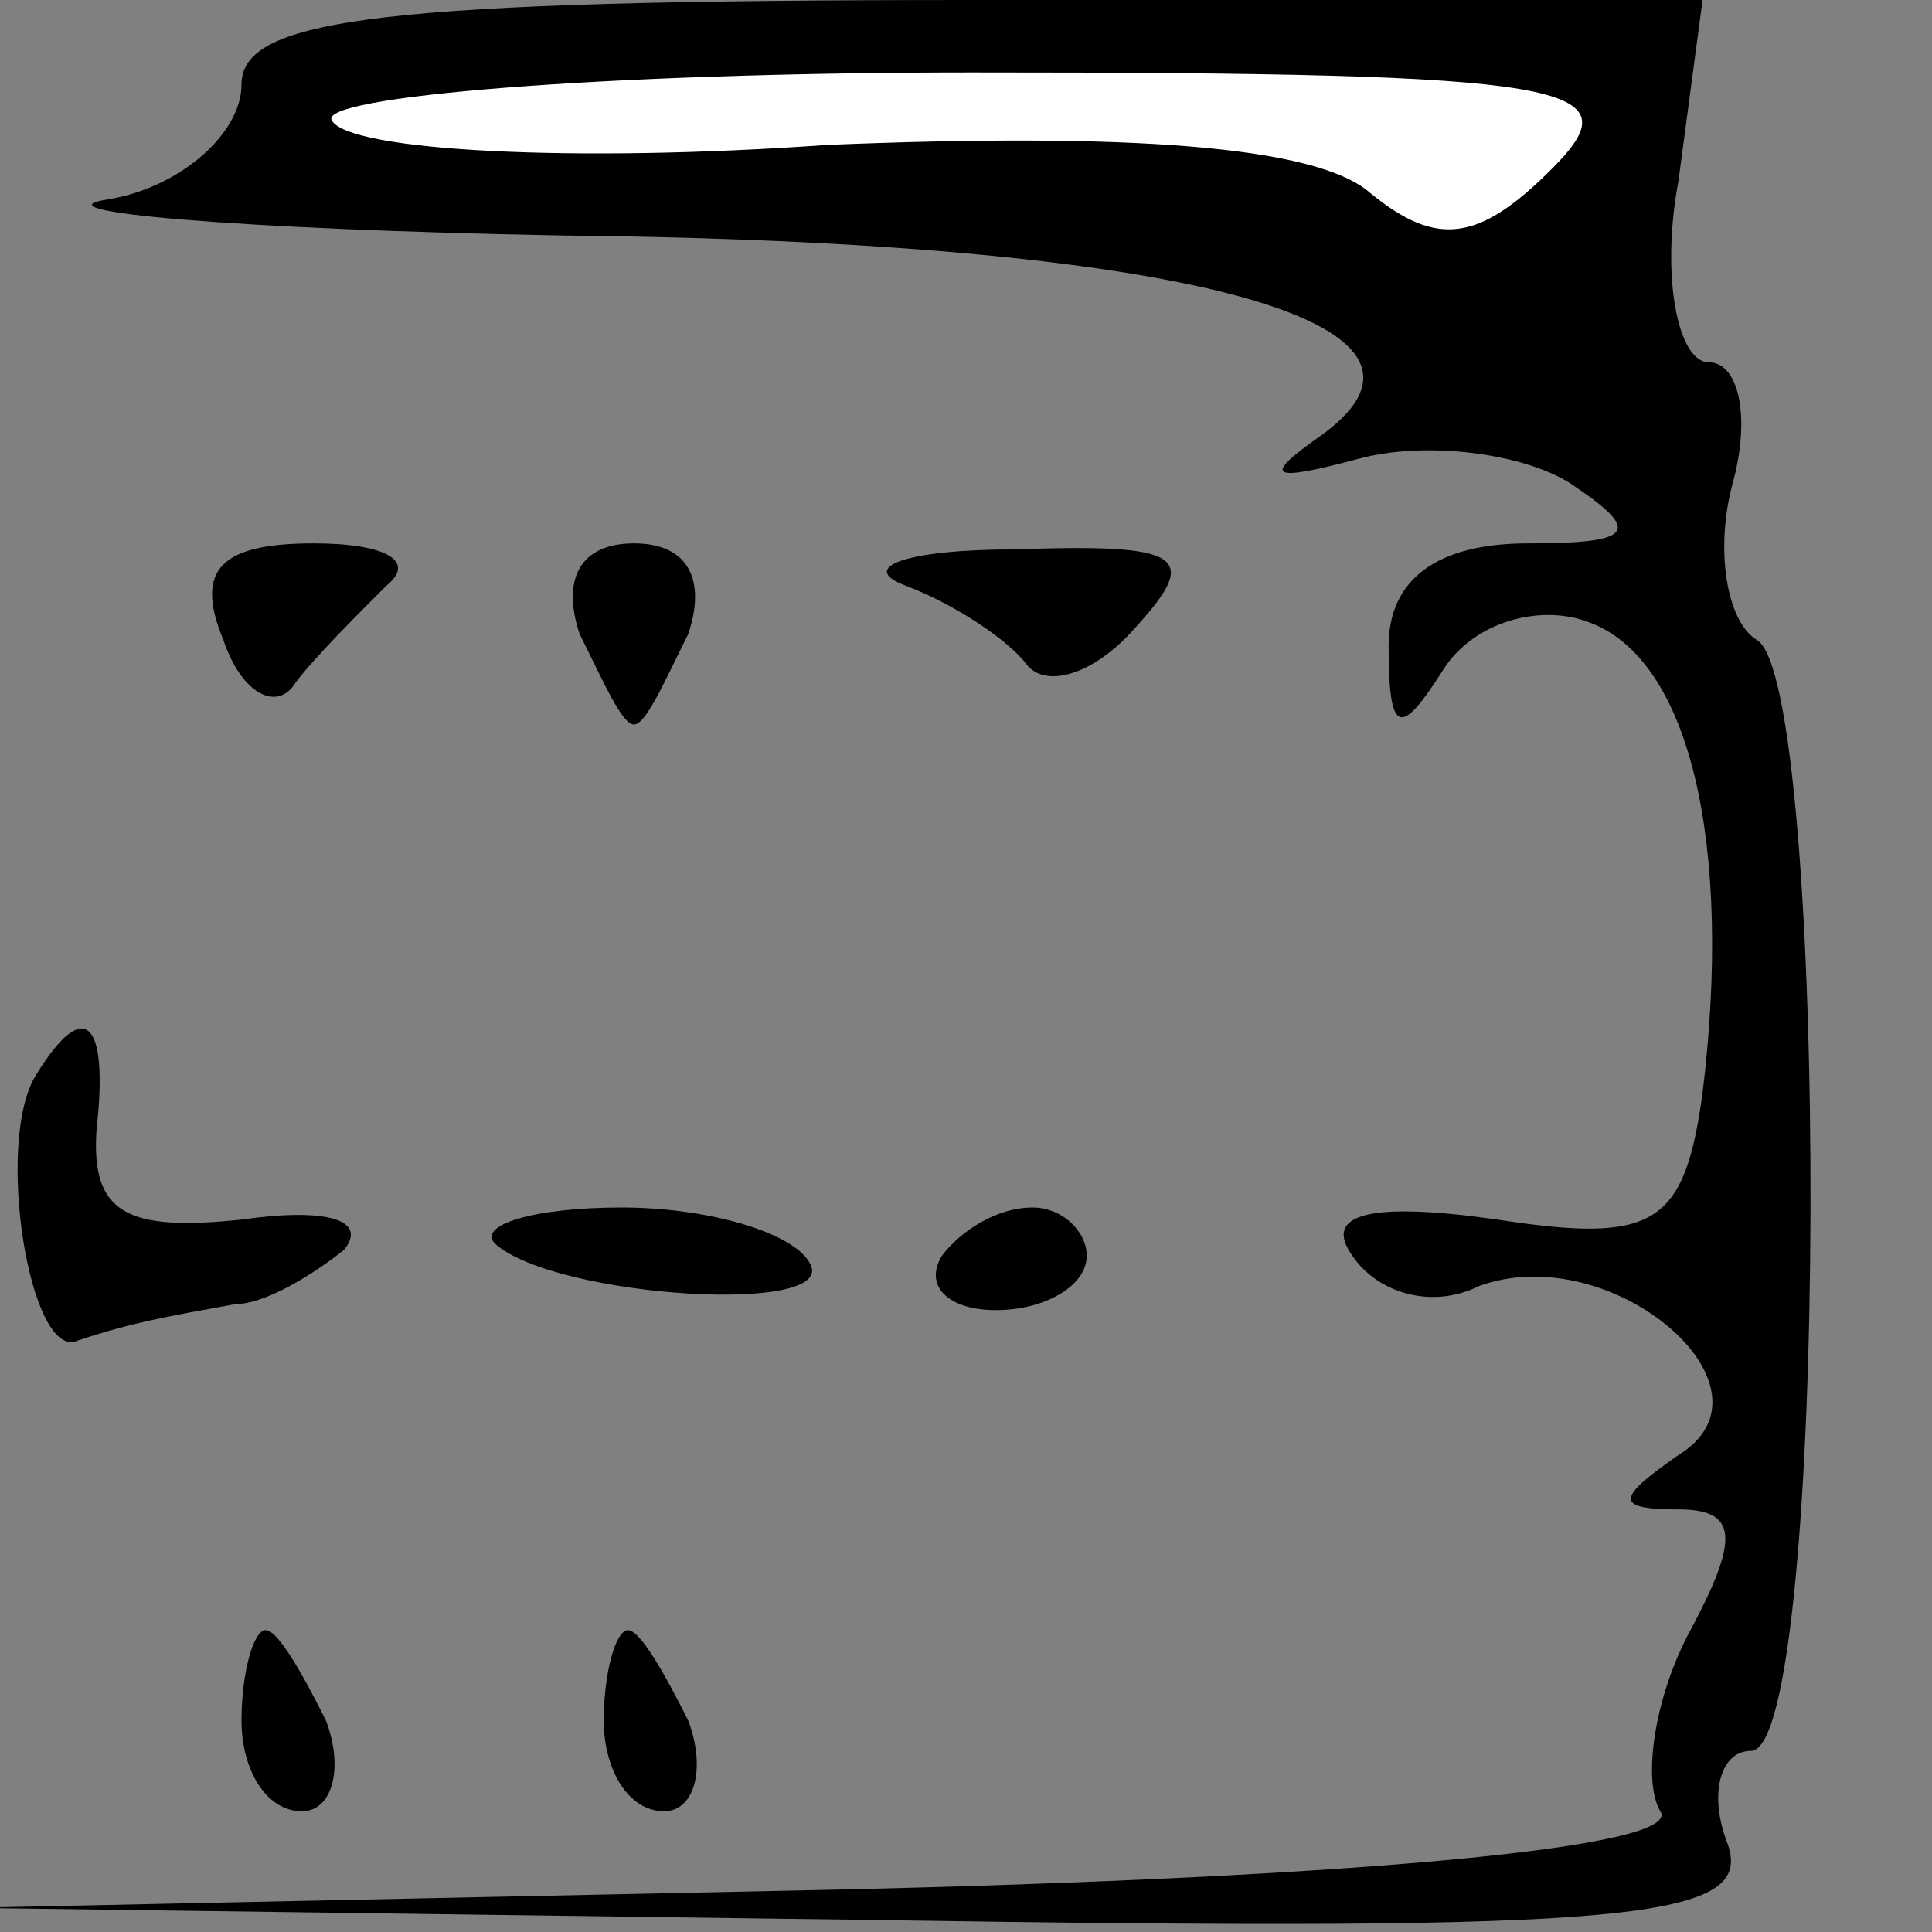 <?xml version="1.0" standalone="no"?>
<!DOCTYPE svg PUBLIC "-//W3C//DTD SVG 20010904//EN"
 "http://www.w3.org/TR/2001/REC-SVG-20010904/DTD/svg10.dtd">
<svg version="1.0" xmlns="http://www.w3.org/2000/svg"
 width="32pt" height="32pt" viewBox="0 0 32 32"
 preserveAspectRatio="xMidYMid meet">
<rect x="0" y="0" width="32" height="32" fill="#808080" stroke="none"/>
<g transform="translate(0,32) scale(0.1,-0.1)"
fill="#000000" stroke="none">
<path fill="#000000" stroke="none" d="M40 306 c0 -8 -10 -17 -22 -19 -13 -2
21 -5 75 -6 102 -1 152 -14 126 -33 -10 -7 -9 -8 6 -4 11 3 27 1 35 -4 12 -8
11 -10 -7 -10 -15 0 -23 -6 -23 -17 0 -15 2 -15 9 -4 5 8 16 11 24 8 17 -6 24
-37 19 -78 -3 -22 -8 -25 -34 -21 -21 3 -29 1 -24 -6 4 -6 13 -9 21 -5 22 8
51 -17 33 -28 -10 -7 -11 -9 0 -9 10 0 10 -5 2 -20 -6 -11 -8 -25 -5 -30 4 -6
-50 -11 -137 -13 l-143 -3 149 -2 c128 -2 147 0 142 13 -3 8 -1 15 4 15 13 0
13 177 1 184 -5 3 -7 15 -4 26 3 11 1 20 -4 20 -5 0 -8 14 -5 30 l4 30 -121 0
c-98 0 -121 -3 -121 -14z"/>
<path fill="#ffffff" stroke="none" d="M257 292 c-12 -12 -19 -13 -30 -4 -9 8
-41 10 -90 8 -42 -3 -79 -1 -82 4 -3 4 45 8 106 8 100 0 110 -2 96 -16z"/>
<path fill="#000000" stroke="none" d="M37 214 c3 -9 9 -12 12 -7 3 4 10 11
15 16 5 4 0 7 -12 7 -15 0 -20 -4 -15 -16z"/>
<path fill="#000000" stroke="none" d="M96 215 c4 -8 7 -15 9 -15 2 0 5 7 9
15 3 9 0 15 -9 15 -9 0 -12 -6 -9 -15z"/>
<path fill="#000000" stroke="none" d="M150 223 c8 -3 17 -9 20 -13 3 -4 11
-2 18 6 11 12 8 14 -20 13 -18 0 -26 -3 -18 -6z"/>
<path fill="#000000" stroke="none" d="M6 142 c-7 -11 -1 -48 7 -44 9 3 15 4
26 6 5 0 13 5 18 9 4 5 -3 7 -17 5 -19 -2 -25 1 -24 15 2 18 -2 22 -10 9z"/>
<path fill="#000000" stroke="none" d="M82 114 c10 -9 58 -12 52 -3 -3 5 -17
9 -31 9 -15 0 -24 -3 -21 -6z"/>
<path fill="#000000" stroke="none" d="M156 112 c-3 -5 1 -9 9 -9 8 0 15 4 15
9 0 4 -4 8 -9 8 -6 0 -12 -4 -15 -8z"/>
<path fill="#000000" stroke="none" d="M40 35 c0 -8 4 -15 10 -15 5 0 7 7 4
15 -4 8 -8 15 -10 15 -2 0 -4 -7 -4 -15z"/>
<path fill="#000000" stroke="none" d="M100 35 c0 -8 4 -15 10 -15 5 0 7 7 4
15 -4 8 -8 15 -10 15 -2 0 -4 -7 -4 -15z"/>
</g>
</svg>
